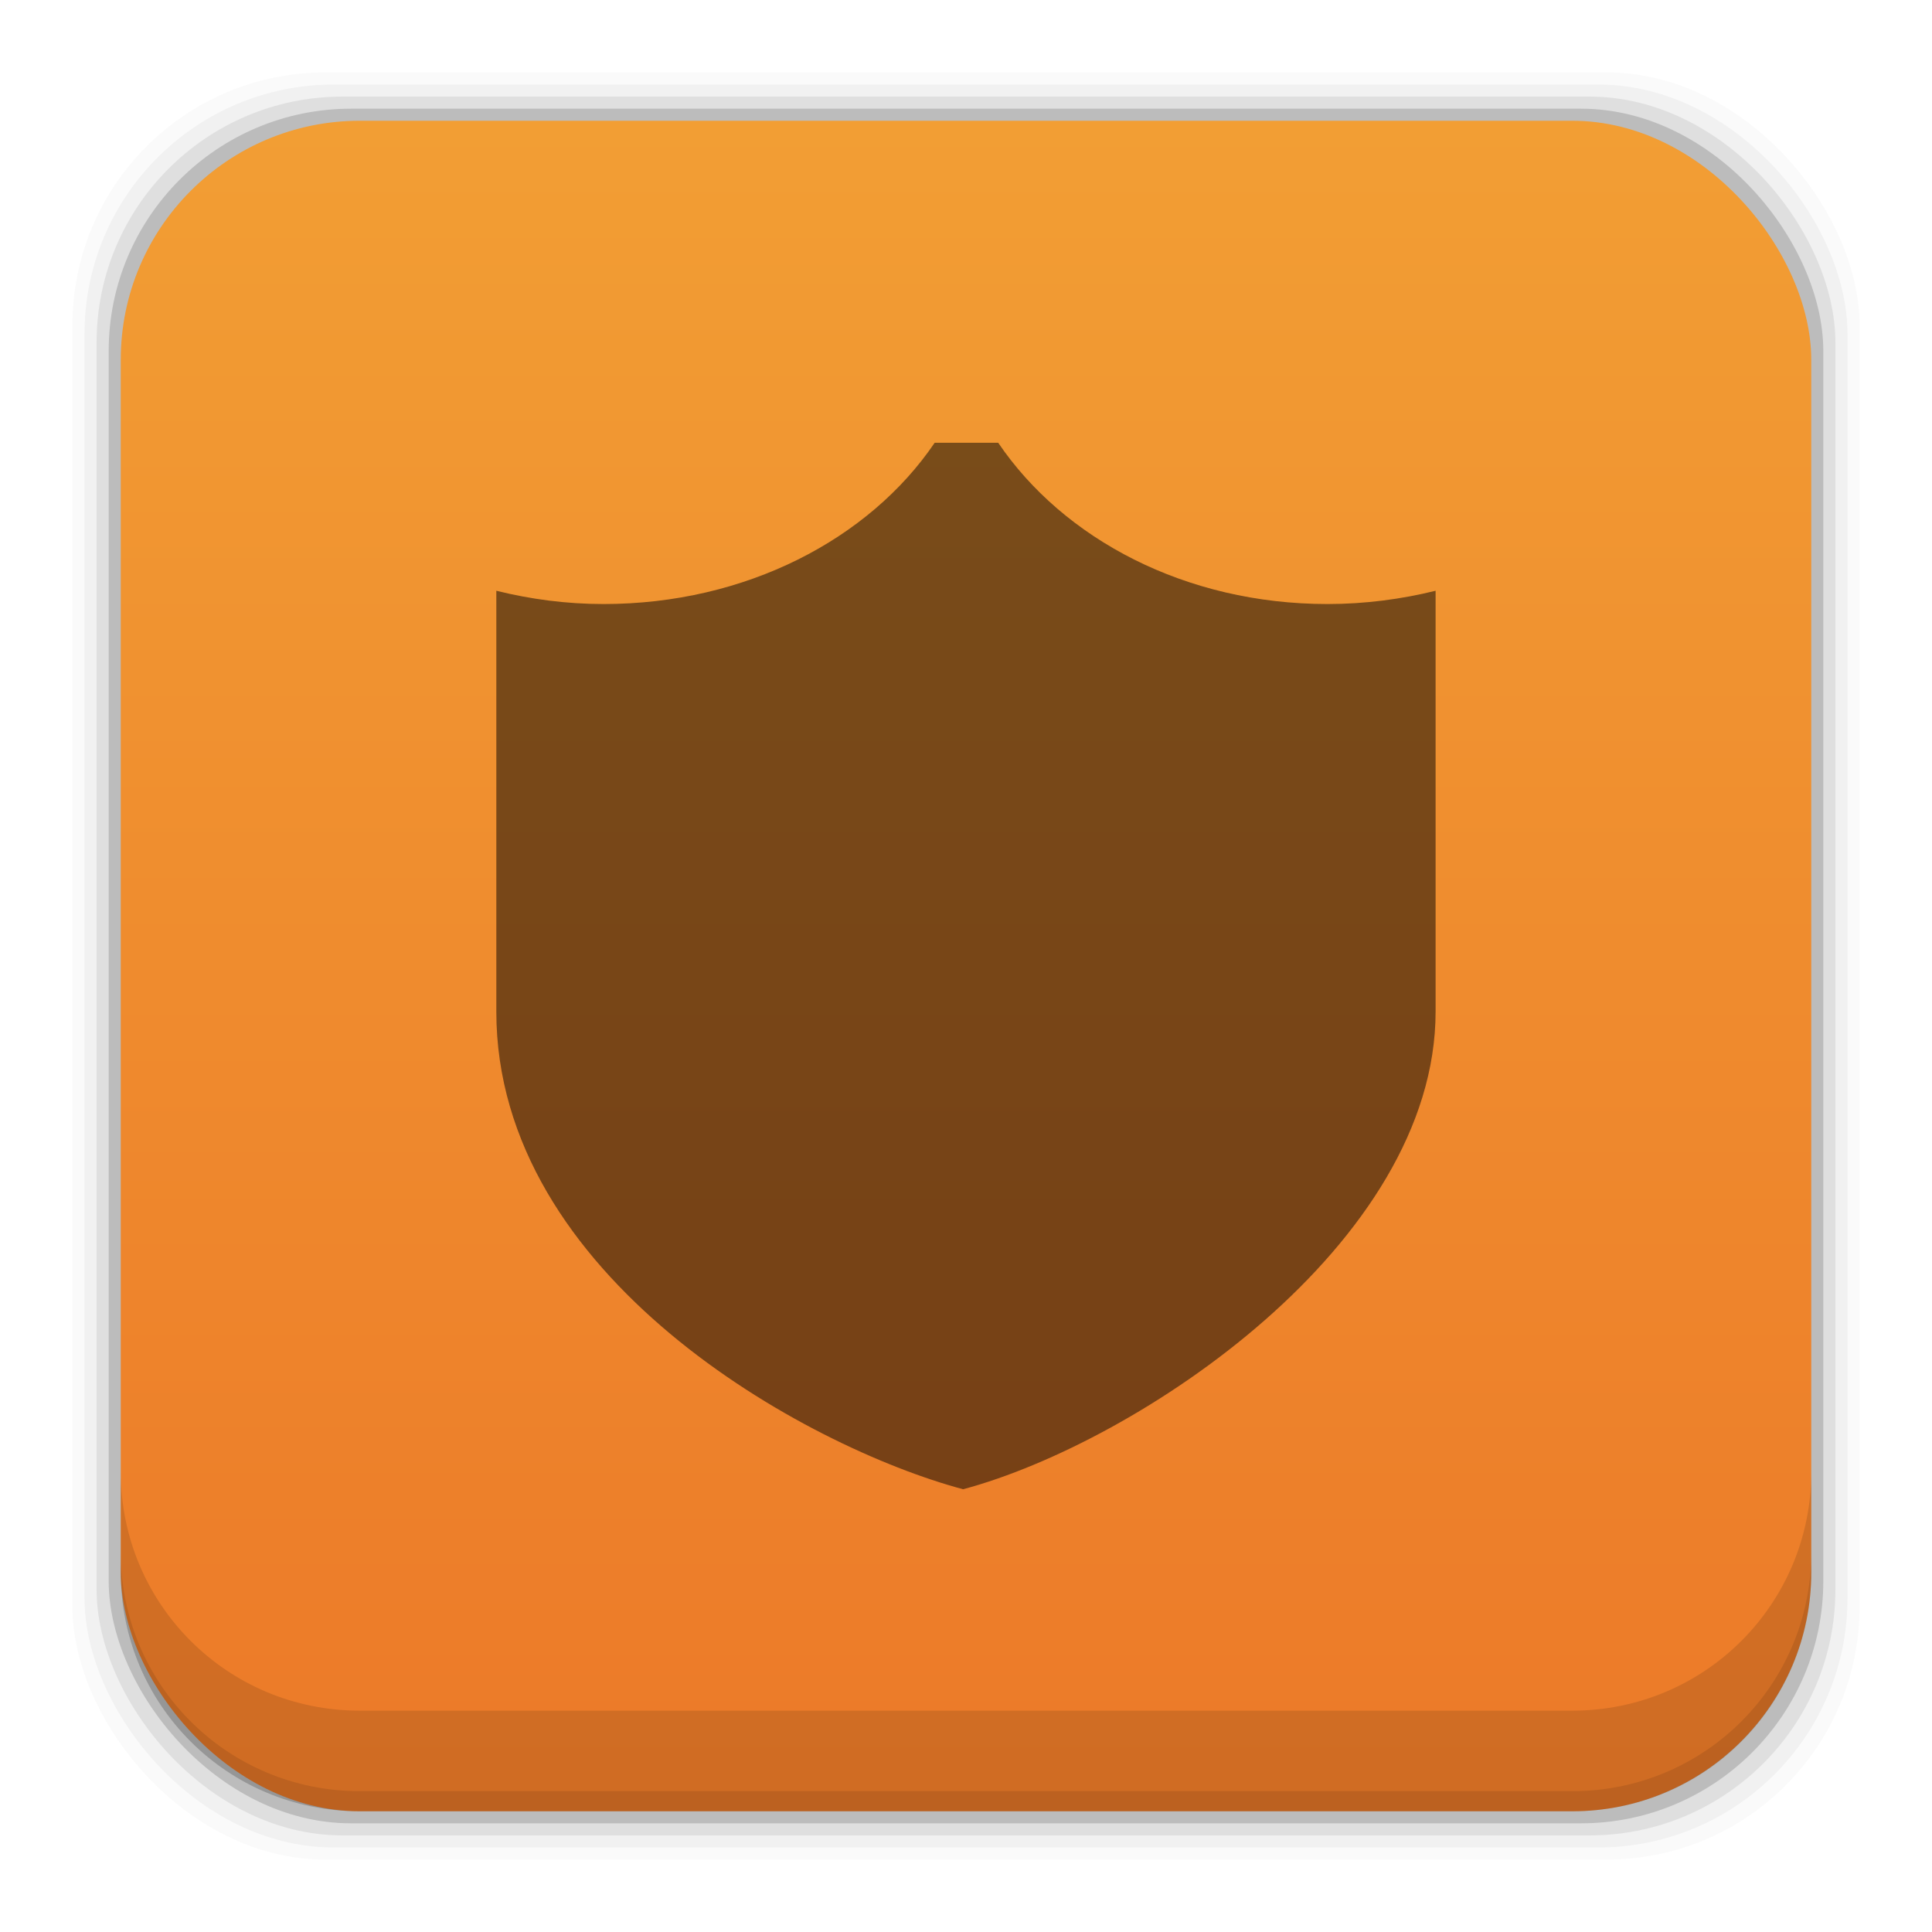 <?xml version="1.0" encoding="UTF-8" standalone="no"?>
<!-- Created with Inkscape (http://www.inkscape.org/) -->

<svg
   xmlns:dc="http://purl.org/dc/elements/1.1/"
   xmlns:cc="http://creativecommons.org/ns#"
   xmlns:rdf="http://www.w3.org/1999/02/22-rdf-syntax-ns#"
   xmlns:svg="http://www.w3.org/2000/svg"
   xmlns="http://www.w3.org/2000/svg"
   xmlns:xlink="http://www.w3.org/1999/xlink"
   xmlns:sodipodi="http://sodipodi.sourceforge.net/DTD/sodipodi-0.dtd"
   xmlns:inkscape="http://www.inkscape.org/namespaces/inkscape"
   width="48"
   height="48"
   id="svg2"
   version="1.1"
   inkscape:version="0.48+devel r12503"
   sodipodi:docname="cervisia.svg">
  <defs
     id="defs4">
    <linearGradient
       gradientTransform="translate(0,4.7900391e-5)"
       inkscape:collect="always"
       xlink:href="#linearGradient6075"
       id="linearGradient7167"
       x1="29.136"
       y1="1049.46"
       x2="29.136"
       y2="1007.44"
       gradientUnits="userSpaceOnUse" />
    <linearGradient
       id="linearGradient6075"
       inkscape:collect="always">
      <stop
         id="stop6077"
         offset="0"
         style="stop-color:#ec7928;stop-opacity:1" />
      <stop
         id="stop6079"
         offset="1"
         style="stop-color:#f29e34;stop-opacity:1" />
    </linearGradient>
  </defs>
  <sodipodi:namedview
     id="base"
     pagecolor="#ffffff"
     bordercolor="#666666"
     borderopacity="1.0"
     inkscape:pageopacity="0"
     inkscape:pageshadow="2"
     inkscape:zoom="2.0456275"
     inkscape:cx="-80.144775"
     inkscape:cy="-21.071259"
     inkscape:document-units="px"
     inkscape:current-layer="layer1"
     showgrid="false"
     inkscape:window-width="1366"
     inkscape:window-height="714"
     inkscape:window-x="0"
     inkscape:window-y="30"
     inkscape:window-maximized="1">
    <inkscape:grid
       type="xygrid"
       id="grid3850" />
  </sodipodi:namedview>
  <g
     inkscape:label="Capa 1"
     inkscape:groupmode="layer"
     id="layer1"
     transform="translate(0,-1004.362)">
    <g
       id="layer1-0"
       inkscape:label="Capa 1"
       transform="translate(0,4.7900391e-5)">
      <rect
         ry="6.279"
         y="1006.162"
         x="1.8"
         height="44.4"
         width="44.4"
         id="rect5263"
         style="fill:#000000;fill-opacity:0.02;stroke:none" />
      <rect
         style="fill:#000000;fill-opacity:0.039;stroke:none"
         id="rect5261"
         width="43.8"
         height="43.8"
         x="2.1"
         y="1006.462"
         ry="6.194" />
      <rect
         ry="6.109"
         y="1006.762"
         x="2.4"
         height="43.2"
         width="43.2"
         id="rect5259"
         style="fill:#000000;fill-opacity:0.078;stroke:none" />
      <rect
         style="fill:#000000;fill-opacity:0.157;stroke:none"
         id="rect5257"
         width="42.6"
         height="42.6"
         x="2.7"
         y="1007.062"
         ry="6.024" />
      <rect
         ry="5.939"
         y="1007.362"
         x="3"
         height="42"
         width="42"
         id="rect5237"
         style="fill:url(#linearGradient7167);fill-opacity:1;stroke:none" />
      <path
         id="rect5265"
         d="m 3,1040.925 0,2.5 c 0,3.29 2.647,5.938 5.938,5.938 l 30.125,0 c 3.29,0 5.938,-2.647 5.938,-5.938 l 0,-2.5 c 0,3.29 -2.647,5.938 -5.938,5.938 l -30.125,0 c -3.29,0 -5.938,-2.647 -5.938,-5.938 z"
         style="fill:#000000;fill-opacity:0.118;stroke:none"
         inkscape:connector-curvature="0" />
      <path
         id="path5252"
         d="m 3,1042.925 0,0.5 c 0,3.29 2.647,5.938 5.938,5.938 l 30.125,0 c 3.29,0 5.938,-2.647 5.938,-5.938 l 0,-0.5 c 0,3.29 -2.647,5.938 -5.938,5.938 l -30.125,0 c -3.29,0 -5.938,-2.647 -5.938,-5.938 z"
         style="fill:#000000;fill-opacity:0.098;stroke:none"
         inkscape:connector-curvature="0" />
      <path
         style="fill:#000000;fill-opacity:0.498;stroke:none"
         d="m 23.222,1015.362 c -1.626,2.398 -4.697,4.007 -8.227,4.007 -0.929,0 -1.815,-0.12 -2.664,-0.33 l 0,10.455 c 0,6.585 7.659,10.812 11.597,11.868 4.345,-1.164 11.739,-6.089 11.739,-11.868 l 0,-10.455 c -0.85,0.21 -1.757,0.33 -2.687,0.33 -3.525,0 -6.557,-1.613 -8.18,-4.007 z"
         id="path4132"
         inkscape:connector-curvature="0"
         sodipodi:nodetypes="cscccccscc" />
    </g>
  </g>
</svg>
